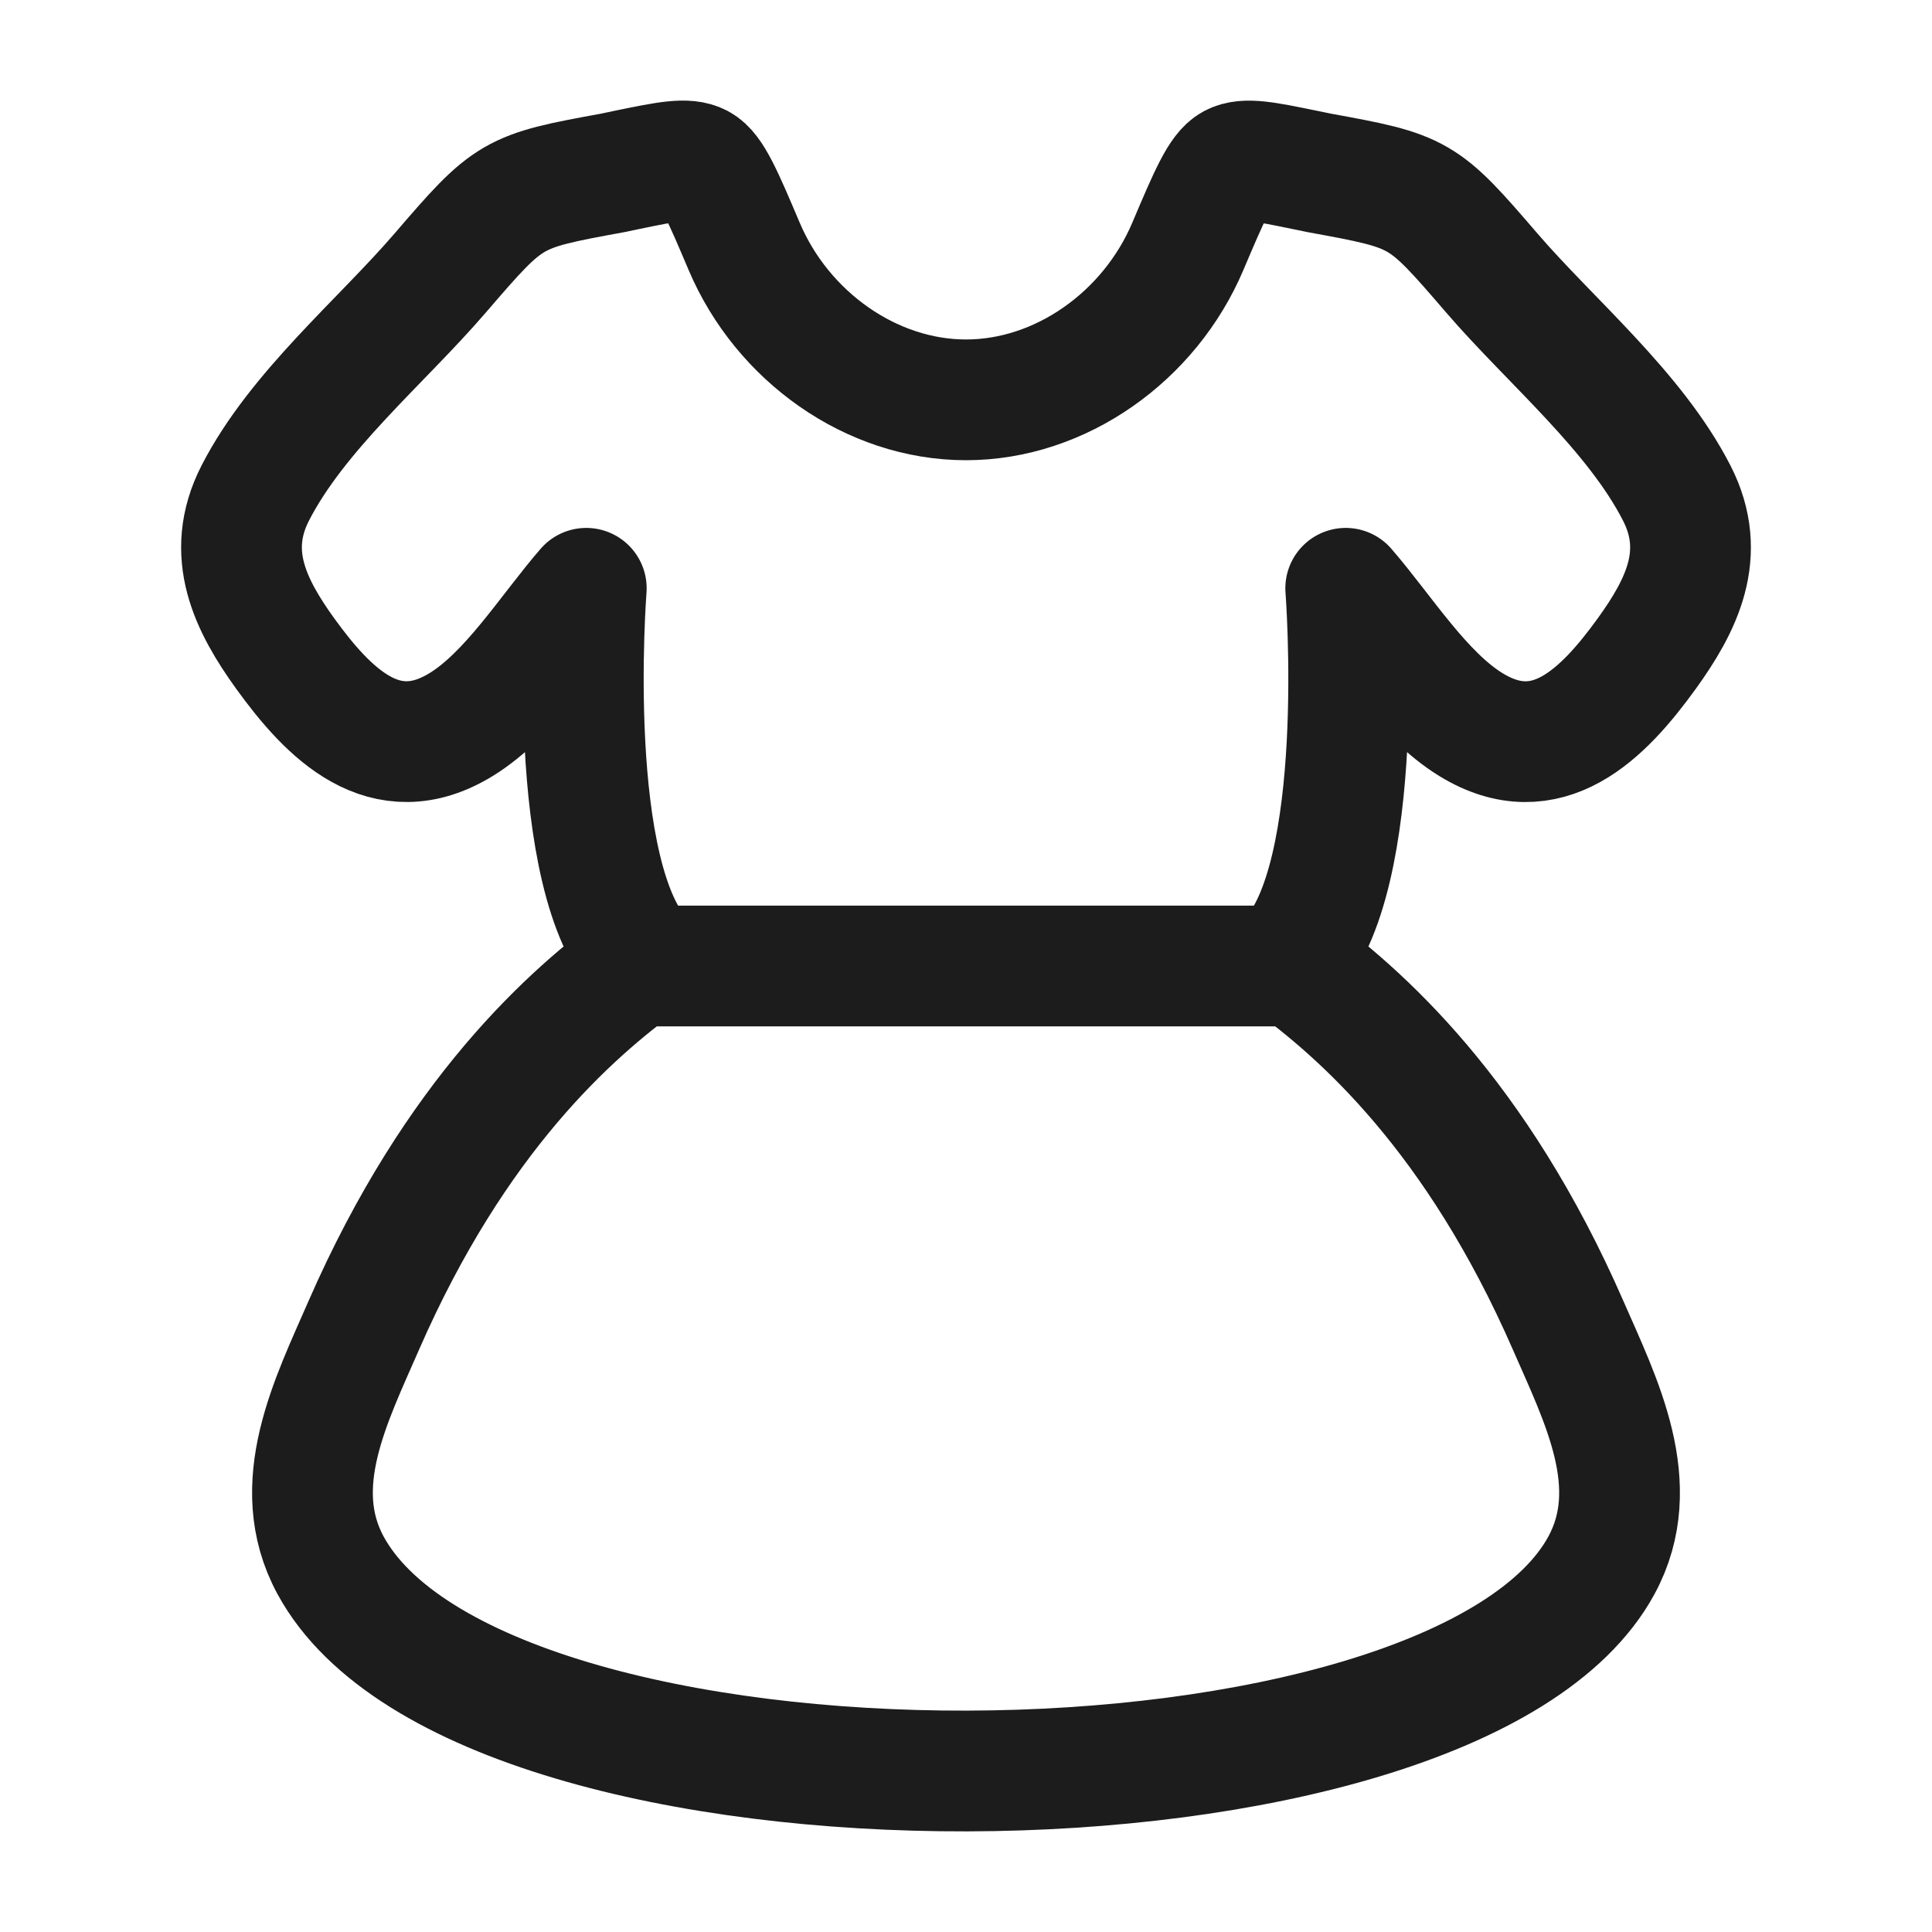 <svg xmlns="http://www.w3.org/2000/svg" width="24" height="24" fill="none" viewBox="0 0 24 24">
  <path stroke="#1B1C1B" stroke-linecap="round" stroke-linejoin="round" stroke-width="1.5" d="m7.61 2.148.19-.04c.488-.1.732-.15.89-.066.157.083.29.395.555 1.02.475 1.119 1.58 1.905 2.755 1.905 1.175 0 2.28-.786 2.755-1.905.265-.625.398-.937.555-1.02.158-.083.402-.033.89.067l.19.039c1.26.23 1.279.241 2.143 1.245.73.848 1.775 1.714 2.297 2.734.384.752.057 1.396-.374 1.993-.539.745-1.238 1.462-2.184.881-.604-.37-1.086-1.152-1.555-1.693 0 0 .283 3.617-.717 4.623.908.655 2.342 1.927 3.48 4.533.406.93.952 1.988.414 2.98-1.83 3.371-13.919 3.445-15.788 0-.538-.992.008-2.05.413-2.98C5.658 13.858 7.092 12.586 8 11.931c-1-1.006-.717-4.623-.717-4.623-.469.541-.95 1.323-1.555 1.693-.946.58-1.645-.136-2.184-.881-.43-.597-.758-1.241-.374-1.993.522-1.02 1.568-1.886 2.297-2.734.864-1.004.884-1.015 2.143-1.245ZM8 12h8"/>
</svg>
